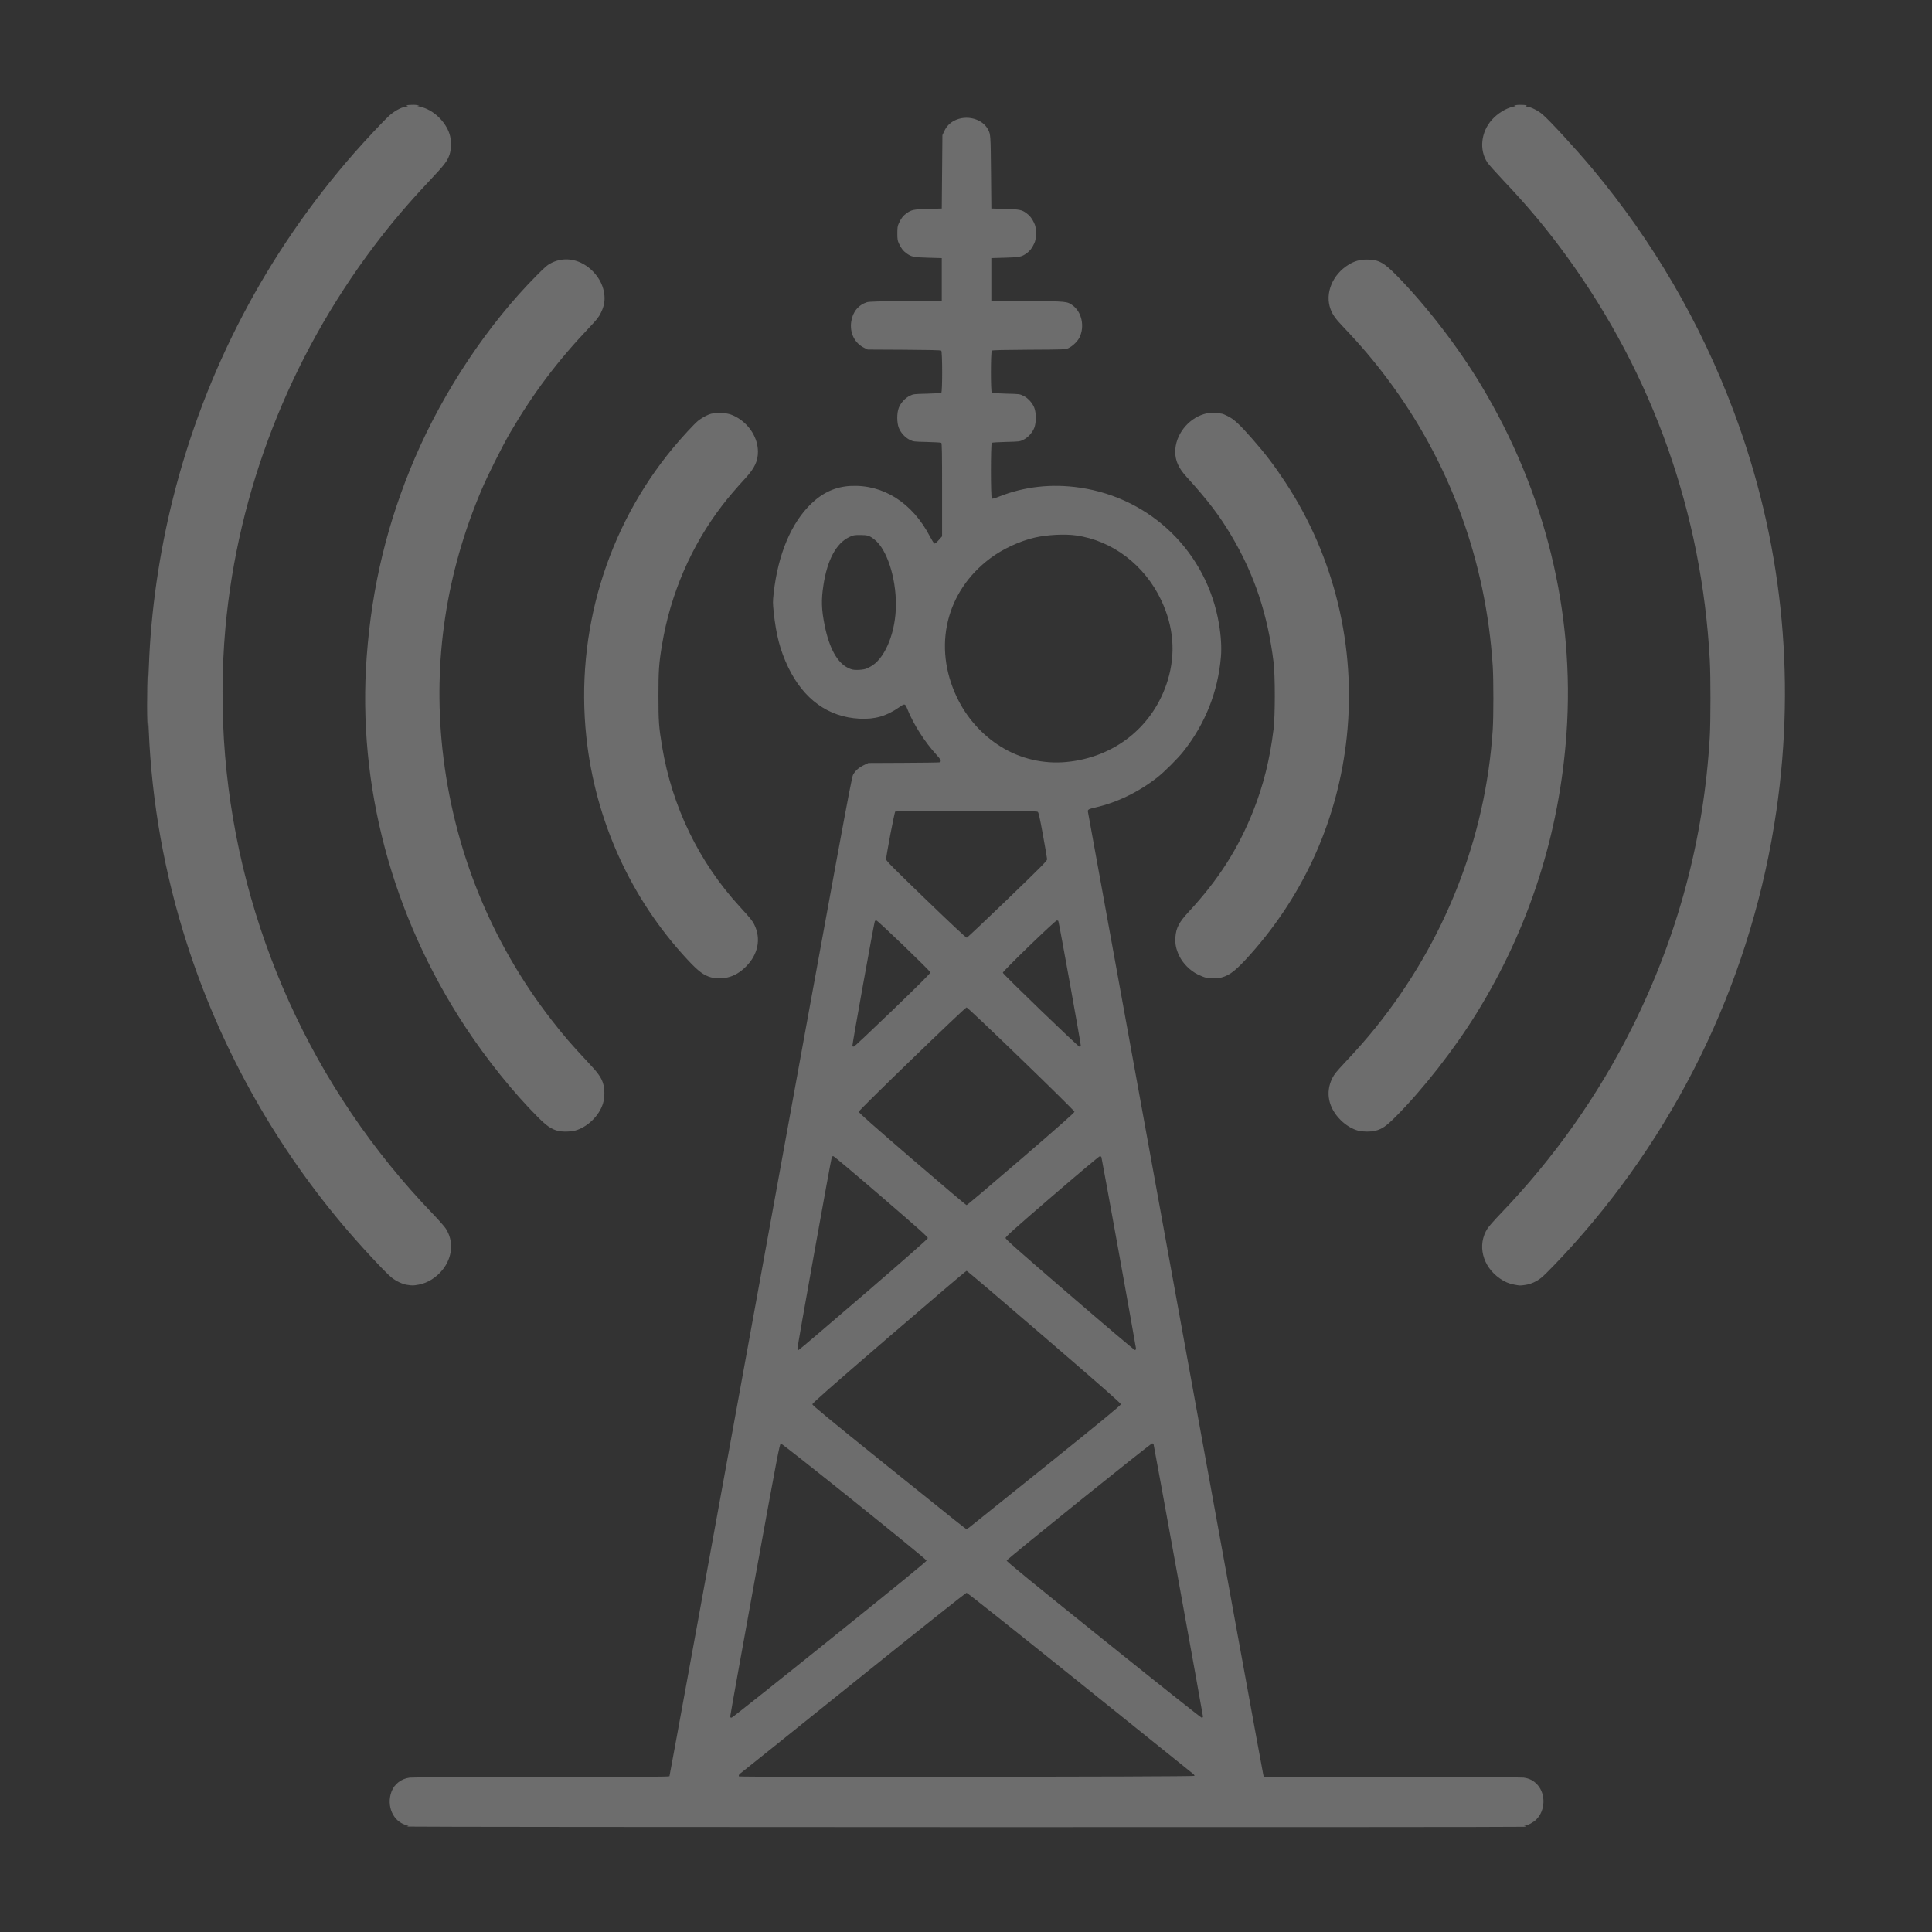 <?xml version="1.0" encoding="UTF-8" standalone="no"?>
<!-- Created with Inkscape (http://www.inkscape.org/) -->

<svg
   xmlns:dc="http://purl.org/dc/elements/1.1/"
   xmlns:cc="http://creativecommons.org/ns#"
   xmlns:rdf="http://www.w3.org/1999/02/22-rdf-syntax-ns#"
   xmlns:svg="http://www.w3.org/2000/svg"
   xmlns="http://www.w3.org/2000/svg"
   version="1.1"
   width="150"
   height="150"
   id="svg2">
  <rect width="100%" height="100%" fill="#333333" stroke="none"/>
  <defs
     id="defs4" />
  <g
     transform="translate(0,-902.362)"
     id="layer1">
    <path
       d="m -3109.286,38.076 0,-1337.5 1275,0 1275,0 0,1337.5 0,1337.5 -1275,0 -1275,0 0,-1337.5 z"
       id="path3023"
       style="fill:#fefefe" />
    <path
       d="m 31.696,1044.176 c -0.147,-0.031 -0.155,-0.039 -0.05,-0.048 0.102,-0.01 0.091,-0.02 -0.063,-0.056 -1.047,-0.247 -1.608,-1.483 -1.185,-2.613 0.218,-0.583 0.757,-0.998 1.407,-1.082 0.221,-0.029 4.292,-0.048 10.251,-0.049 7.519,0 9.893,-0.016 9.921,-0.06 0.02,-0.032 3.204,-17.482 7.076,-38.778 6.302,-34.66 7.054,-38.745 7.176,-38.969 0.177,-0.326 0.451,-0.569 0.861,-0.763 l 0.331,-0.157 2.7,-0.012 c 1.485,-0.007 2.751,-0.024 2.812,-0.038 0.193,-0.045 0.129,-0.204 -0.245,-0.611 -0.893,-0.972 -1.78,-2.367 -2.24,-3.524 -0.175,-0.44 -0.199,-0.446 -0.618,-0.153 -1.008,0.703 -1.897,0.96 -3.108,0.897 -2.421,-0.126 -4.334,-1.509 -5.529,-3.998 -0.619,-1.29 -0.938,-2.504 -1.124,-4.281 -0.073,-0.696 -0.073,-0.825 -0.001,-1.471 0.336,-3.024 1.375,-5.481 2.948,-6.974 0.893,-0.847 1.869,-1.283 3.008,-1.344 2.546,-0.135 4.8,1.293 6.169,3.91 0.144,0.275 0.297,0.521 0.341,0.546 0.062,0.036 0.138,-0.02 0.344,-0.25 l 0.265,-0.296 0,-3.61 c 0,-2.833 -0.013,-3.618 -0.062,-3.65 -0.034,-0.022 -0.535,-0.052 -1.113,-0.065 -1.025,-0.024 -1.057,-0.028 -1.335,-0.165 -0.356,-0.175 -0.698,-0.547 -0.848,-0.925 -0.162,-0.407 -0.162,-1.163 0,-1.57 0.15,-0.378 0.492,-0.75 0.848,-0.924 0.278,-0.136 0.312,-0.14 1.335,-0.165 0.578,-0.014 1.078,-0.044 1.113,-0.066 0.093,-0.06 0.09,-3.199 -0.003,-3.276 -0.045,-0.037 -0.956,-0.059 -2.888,-0.069 l -2.822,-0.015 -0.283,-0.139 c -0.741,-0.364 -1.13,-1.167 -0.993,-2.048 0.115,-0.744 0.556,-1.28 1.226,-1.492 0.146,-0.046 0.954,-0.071 3,-0.092 l 2.8,-0.029 0,-1.65 0,-1.65 -1.05,-0.03 c -1.148,-0.032 -1.301,-0.064 -1.701,-0.351 -0.247,-0.177 -0.415,-0.398 -0.584,-0.769 -0.096,-0.21 -0.114,-0.335 -0.114,-0.775 0,-0.44 0.018,-0.565 0.114,-0.775 0.169,-0.371 0.337,-0.592 0.584,-0.769 0.4,-0.287 0.553,-0.319 1.701,-0.351 l 1.05,-0.03 0.025,-2.85 0.025,-2.85 0.14,-0.3 c 0.176,-0.378 0.431,-0.644 0.793,-0.828 0.941,-0.479 2.18,-0.144 2.621,0.709 0.186,0.36 0.192,0.45 0.219,3.293 l 0.027,2.825 1.05,0.03 c 1.133,0.033 1.317,0.069 1.673,0.332 0.262,0.193 0.431,0.406 0.59,0.746 0.122,0.26 0.137,0.349 0.136,0.817 -5e-4,0.439 -0.019,0.566 -0.115,0.775 -0.169,0.371 -0.337,0.592 -0.584,0.769 -0.4,0.287 -0.553,0.319 -1.701,0.351 l -1.05,0.03 0,1.65 0,1.65 2.8,0.028 c 3.074,0.031 3.081,0.031 3.512,0.343 0.708,0.513 0.949,1.63 0.536,2.485 -0.149,0.308 -0.538,0.685 -0.862,0.835 -0.232,0.107 -0.279,0.109 -3.058,0.123 -1.932,0.01 -2.843,0.032 -2.888,0.069 -0.093,0.077 -0.096,3.216 -0.003,3.276 0.034,0.022 0.535,0.052 1.113,0.066 1.023,0.025 1.057,0.029 1.335,0.165 0.357,0.175 0.698,0.547 0.847,0.924 0.16,0.406 0.16,1.164 0,1.57 -0.149,0.377 -0.49,0.75 -0.847,0.924 -0.278,0.136 -0.312,0.14 -1.335,0.165 -0.578,0.014 -1.078,0.044 -1.113,0.066 -0.091,0.059 -0.091,4.249 5e-4,4.325 0.045,0.038 0.202,-0.003 0.562,-0.147 1.965,-0.783 4.095,-1.017 6.293,-0.692 5.535,0.82 9.841,5.039 10.779,10.561 0.162,0.953 0.215,1.839 0.154,2.567 -0.227,2.716 -1.227,5.23 -2.932,7.371 -0.436,0.547 -1.477,1.584 -2.01,2 -1.45,1.134 -3.135,1.951 -4.799,2.327 -0.539,0.122 -0.623,0.172 -0.583,0.347 0.013,0.055 3.072,16.885 6.799,37.4 3.727,20.515 6.798,37.351 6.824,37.413 l 0.048,0.113 9.889,10e-4 c 5.962,10e-4 10.034,0.02 10.255,0.049 0.452,0.059 0.79,0.234 1.086,0.562 0.652,0.725 0.612,1.984 -0.085,2.684 -0.228,0.229 -0.631,0.448 -0.842,0.457 l -0.125,0.01 0.125,0.036 c 0.106,0.03 0.088,0.041 -0.119,0.07 -0.331,0.047 -86.409,0.031 -86.631,-0.016 z m 61.037,-3.935 c 0.011,-0.033 -0.021,-0.094 -0.071,-0.135 -0.05,-0.041 -4.011,-3.226 -8.803,-7.077 -5.187,-4.169 -8.753,-7.003 -8.814,-7.003 -0.061,0 -3.611,2.821 -8.778,6.976 -4.772,3.837 -8.719,7.003 -8.772,7.036 -0.11,0.069 -0.163,0.175 -0.121,0.242 0.046,0.074 35.334,0.035 35.359,-0.04 z m -28.294,-10.588 c 5.553,-4.465 7.509,-6.065 7.498,-6.131 -0.022,-0.134 -11.191,-9.1 -11.314,-9.084 -0.091,0.012 -0.248,0.832 -2.01,10.513 -1.051,5.775 -1.912,10.565 -1.913,10.643 -0.002,0.123 0.014,0.14 0.113,0.121 0.063,-0.012 3.496,-2.74 7.628,-6.063 z m 28.958,5.973 c 0,-0.105 -3.783,-20.96 -3.83,-21.112 -0.015,-0.048 -0.065,-0.087 -0.111,-0.087 -0.122,0 -11.281,8.982 -11.299,9.095 -0.011,0.07 1.809,1.56 7.517,6.149 4.143,3.331 7.575,6.056 7.628,6.056 0.062,0 0.096,-0.035 0.096,-0.101 z m -18.12,-14.694 c 0.107,-0.079 2.794,-2.235 5.97,-4.791 4.409,-3.547 5.775,-4.672 5.775,-4.754 0,-0.08 -1.513,-1.41 -5.95,-5.233 -3.272,-2.82 -5.984,-5.127 -6.025,-5.127 -0.041,0 -2.752,2.306 -6.025,5.126 -4.508,3.884 -5.95,5.152 -5.95,5.235 0,0.084 1.278,1.137 5.675,4.676 5.833,4.694 6.233,5.013 6.297,5.013 0.021,0 0.125,-0.065 0.233,-0.144 z m -8.23,-18.046 c 3.28,-2.827 4.98,-4.324 4.99,-4.395 0.013,-0.086 -0.68,-0.705 -3.617,-3.236 -1.998,-1.721 -3.673,-3.129 -3.723,-3.129 -0.05,0 -0.101,0.028 -0.114,0.062 -0.075,0.197 -2.7,14.832 -2.673,14.902 0.018,0.047 0.062,0.085 0.097,0.084 0.035,-5e-4 2.303,-1.931 5.039,-4.289 z m 21.15,4.165 c 0,-0.118 -2.626,-14.649 -2.681,-14.837 -0.014,-0.048 -0.068,-0.087 -0.12,-0.087 -0.052,0 -1.694,1.379 -3.709,3.115 -2.946,2.539 -3.615,3.138 -3.615,3.237 0,0.1 0.908,0.904 4.975,4.409 2.736,2.358 5.014,4.288 5.062,4.288 0.06,5e-4 0.087,-0.038 0.087,-0.125 z m -8.924,-14.699 c 2.903,-2.501 4.149,-3.604 4.149,-3.674 0,-0.118 -8.254,-8.102 -8.377,-8.102 -0.125,0 -8.373,7.981 -8.373,8.102 0,0.073 1.17,1.11 4.148,3.675 2.282,1.965 4.183,3.573 4.226,3.573 0.043,0 1.945,-1.609 4.227,-3.575 z m -9.956,-11.575 c 2.023,-1.95 2.927,-2.853 2.919,-2.916 -0.017,-0.123 -4.085,-4.034 -4.195,-4.034 -0.048,0 -0.101,0.022 -0.117,0.048 -0.056,0.09 -1.778,9.659 -1.747,9.708 0.017,0.027 0.071,0.043 0.12,0.034 0.049,-0.008 1.408,-1.287 3.021,-2.84 z m 14.602,2.806 c 0.027,-0.044 -1.701,-9.634 -1.75,-9.714 -0.015,-0.024 -0.066,-0.043 -0.115,-0.043 -0.132,0 -4.213,3.949 -4.195,4.059 0.02,0.12 5.842,5.736 5.949,5.738 0.046,10e-4 0.097,-0.017 0.112,-0.041 z m -5.699,-11.4 c 2.55,-2.46 3.078,-2.991 3.077,-3.1 -5e-4,-0.072 -0.145,-0.918 -0.32,-1.879 -0.251,-1.374 -0.338,-1.761 -0.409,-1.812 -0.072,-0.053 -1.13,-0.065 -5.542,-0.065 -2.999,5e-4 -5.482,0.019 -5.518,0.042 -0.063,0.04 -0.71,3.422 -0.71,3.713 0,0.112 0.513,0.629 3.087,3.115 1.954,1.886 3.119,2.976 3.172,2.968 0.047,-0.007 1.47,-1.349 3.163,-2.981 z m 4.553,-10.658 c 3.787,-0.35 6.816,-2.791 7.894,-6.361 0.627,-2.077 0.457,-4.157 -0.508,-6.199 -1.296,-2.741 -3.797,-4.641 -6.628,-5.035 -0.876,-0.122 -2.254,-0.049 -3.196,0.17 -1.175,0.273 -2.494,0.887 -3.46,1.612 -3.439,2.581 -4.46,6.852 -2.58,10.792 0.755,1.582 1.947,2.92 3.413,3.831 1.502,0.933 3.292,1.354 5.066,1.19 z m -15.589,-7.225 c 0.14,-0.042 0.392,-0.168 0.561,-0.281 1.05,-0.701 1.812,-2.682 1.814,-4.719 0.002,-2.118 -0.706,-4.284 -1.646,-5.034 -0.399,-0.319 -0.544,-0.366 -1.115,-0.366 -0.487,-2.5e-4 -0.55,0.011 -0.861,0.159 -1.014,0.48 -1.708,1.773 -2.007,3.741 -0.176,1.159 -0.155,1.865 0.096,3.113 0.356,1.774 0.984,2.911 1.829,3.311 0.267,0.126 0.38,0.151 0.697,0.151 0.208,2e-5 0.493,-0.034 0.632,-0.075 z m -35.557,47.82 c -0.373,-0.054 -0.85,-0.276 -1.219,-0.566 -0.494,-0.388 -2.591,-2.656 -3.888,-4.204 -5.388,-6.431 -9.477,-13.833 -12.016,-21.75 -1.733,-5.406 -2.719,-10.92 -2.953,-16.525 -0.039,-0.924 -0.039,-0.924 -0.054,-0.325 -0.015,0.576 -0.017,0.56 -0.057,-0.4 -0.023,-0.55 -0.025,-1.776 -0.004,-2.725 0.027,-1.258 0.044,-1.562 0.062,-1.125 0.025,0.591 0.026,0.584 0.063,-0.45 0.153,-4.23 0.804,-8.75 1.87,-13 2.495,-9.942 7.29,-19.081 14.061,-26.8 0.826,-0.941 2.209,-2.421 2.658,-2.844 0.421,-0.396 0.957,-0.7 1.347,-0.763 0.193,-0.031 0.207,-0.041 0.1,-0.069 -0.213,-0.054 0.495,-0.105 0.775,-0.055 0.192,0.034 0.215,0.046 0.1,0.054 -0.111,0.007 -0.07,0.027 0.155,0.076 0.987,0.215 1.958,1.121 2.277,2.125 0.146,0.461 0.145,1.162 -0.003,1.595 -0.174,0.509 -0.387,0.787 -1.548,2.019 -1.68,1.783 -3.022,3.364 -4.337,5.111 -6.552,8.704 -10.547,18.974 -11.514,29.6 -0.289,3.181 -0.299,6.678 -0.027,9.925 1.115,13.322 6.803,25.881 16.101,35.553 0.461,0.48 0.925,1.005 1.031,1.168 0.633,0.973 0.533,2.236 -0.253,3.211 -0.485,0.602 -1.166,1.024 -1.847,1.146 -0.43,0.077 -0.464,0.077 -0.88,0.017 z m 85.946,-0.019 c -0.425,-0.079 -0.733,-0.209 -1.113,-0.47 -1.368,-0.939 -1.788,-2.624 -0.968,-3.891 0.103,-0.16 0.546,-0.663 0.984,-1.119 4.163,-4.332 7.587,-9.173 10.234,-14.471 3.565,-7.135 5.578,-14.665 6.037,-22.575 0.07,-1.216 0.072,-4.656 0.002,-5.95 -0.613,-11.399 -4.405,-22.117 -11.083,-31.325 -1.539,-2.122 -2.996,-3.869 -4.935,-5.917 -0.582,-0.615 -1.143,-1.245 -1.247,-1.4 -0.654,-0.977 -0.507,-2.375 0.35,-3.327 0.446,-0.495 1.078,-0.885 1.628,-1.005 0.228,-0.05 0.271,-0.07 0.161,-0.077 -0.115,-0.008 -0.092,-0.02 0.1,-0.054 0.28,-0.05 0.988,10e-4 0.775,0.055 -0.107,0.028 -0.094,0.037 0.097,0.069 0.321,0.053 0.81,0.301 1.151,0.585 0.535,0.445 2.638,2.733 3.881,4.222 4.717,5.651 8.386,11.947 10.965,18.814 3.733,9.941 4.861,20.464 3.327,31.035 -1.823,12.565 -7.31,24.276 -15.799,33.725 -0.959,1.067 -2.133,2.283 -2.448,2.535 -0.382,0.306 -0.813,0.499 -1.253,0.563 -0.414,0.06 -0.404,0.06 -0.846,-0.022 z M 43.291,990.154 c -0.512,-0.141 -0.846,-0.373 -1.547,-1.075 -1.887,-1.889 -3.961,-4.47 -5.626,-7.002 -5.697,-8.662 -8.385,-18.76 -7.648,-28.725 0.406,-5.49 1.614,-10.474 3.738,-15.425 2.238,-5.216 5.689,-10.389 9.461,-14.182 0.702,-0.705 0.849,-0.829 1.177,-0.987 1.062,-0.512 2.289,-0.249 3.2,0.686 0.514,0.528 0.826,1.184 0.882,1.858 0.04,0.474 -0.043,0.872 -0.278,1.351 -0.164,0.334 -0.316,0.526 -0.908,1.15 -2.485,2.619 -4.325,5.063 -6.116,8.124 -0.617,1.054 -1.75,3.314 -2.243,4.475 -2.747,6.462 -3.772,13.264 -3.032,20.125 0.834,7.728 3.752,14.963 8.489,21.05 0.933,1.199 1.533,1.895 2.738,3.178 0.83,0.883 1.072,1.212 1.226,1.664 0.158,0.463 0.16,1.145 0.005,1.637 -0.301,0.957 -1.228,1.843 -2.191,2.094 -0.348,0.091 -1.006,0.093 -1.327,0.004 z m 62.161,-0.007 c -0.472,-0.127 -0.953,-0.417 -1.36,-0.821 -0.957,-0.948 -1.199,-2.14 -0.659,-3.243 0.146,-0.299 0.331,-0.528 0.984,-1.225 0.979,-1.044 1.692,-1.855 2.359,-2.682 5.4,-6.705 8.567,-14.744 9.119,-23.15 0.067,-1.021 0.068,-3.909 10e-4,-4.95 -0.523,-8.163 -3.334,-15.83 -8.172,-22.291 -1.075,-1.436 -2.079,-2.618 -3.423,-4.031 -0.62,-0.652 -0.833,-0.949 -0.998,-1.392 -0.454,-1.223 0.152,-2.697 1.424,-3.463 0.458,-0.276 0.863,-0.385 1.418,-0.384 0.898,0.003 1.309,0.229 2.342,1.287 2.3,2.356 4.732,5.521 6.494,8.449 5.011,8.331 7.304,17.682 6.64,27.076 -0.551,7.791 -2.914,15.132 -6.993,21.721 -1.73,2.794 -4.143,5.881 -6.258,8.005 -0.737,0.74 -1.053,0.959 -1.593,1.103 -0.33,0.088 -0.981,0.083 -1.325,-0.009 z m -50.228,-11.898 c -0.59,-0.162 -1.001,-0.47 -1.863,-1.397 -4.391,-4.718 -7.147,-10.792 -7.838,-17.277 -0.863,-8.105 1.577,-16.228 6.746,-22.451 0.672,-0.809 1.622,-1.839 1.927,-2.089 0.151,-0.124 0.441,-0.305 0.645,-0.402 0.336,-0.16 0.419,-0.179 0.908,-0.199 0.638,-0.026 1.031,0.07 1.535,0.376 0.951,0.577 1.559,1.596 1.562,2.617 0.002,0.728 -0.255,1.279 -0.949,2.037 -0.786,0.859 -1.336,1.503 -1.823,2.136 -2.397,3.118 -4.018,6.868 -4.672,10.805 -0.243,1.463 -0.281,2.006 -0.28,3.995 5e-4,1.985 0.029,2.386 0.279,3.9 0.771,4.68 2.864,9.001 6.032,12.454 0.813,0.886 0.987,1.1 1.131,1.394 0.538,1.098 0.298,2.313 -0.641,3.253 -0.452,0.452 -0.912,0.725 -1.431,0.847 -0.388,0.092 -0.933,0.092 -1.266,5e-4 z m 38.421,0.022 c -0.124,-0.024 -0.416,-0.138 -0.649,-0.253 -0.6,-0.296 -1.158,-0.856 -1.441,-1.446 -0.247,-0.515 -0.332,-0.927 -0.297,-1.437 0.051,-0.727 0.282,-1.171 1.037,-1.985 2.299,-2.479 3.85,-4.907 5.016,-7.853 0.783,-1.977 1.28,-3.983 1.568,-6.322 0.128,-1.043 0.128,-4.158 0,-5.2 -0.456,-3.709 -1.486,-6.803 -3.266,-9.809 -0.931,-1.572 -1.846,-2.774 -3.482,-4.57 -0.631,-0.693 -0.887,-1.262 -0.886,-1.968 0.003,-1.272 0.959,-2.527 2.216,-2.91 0.285,-0.087 0.433,-0.1 0.886,-0.082 0.52,0.021 0.563,0.032 0.979,0.238 0.486,0.241 0.894,0.618 1.871,1.727 1.038,1.18 1.726,2.082 2.611,3.427 3.802,5.774 5.49,12.771 4.758,19.722 -0.666,6.324 -3.249,12.163 -7.476,16.901 -1.1,1.233 -1.592,1.626 -2.253,1.802 -0.293,0.078 -0.84,0.086 -1.193,0.018 z"
       id="path3009"
       style="fill:#6d6d6d" />
  </g>
</svg>
